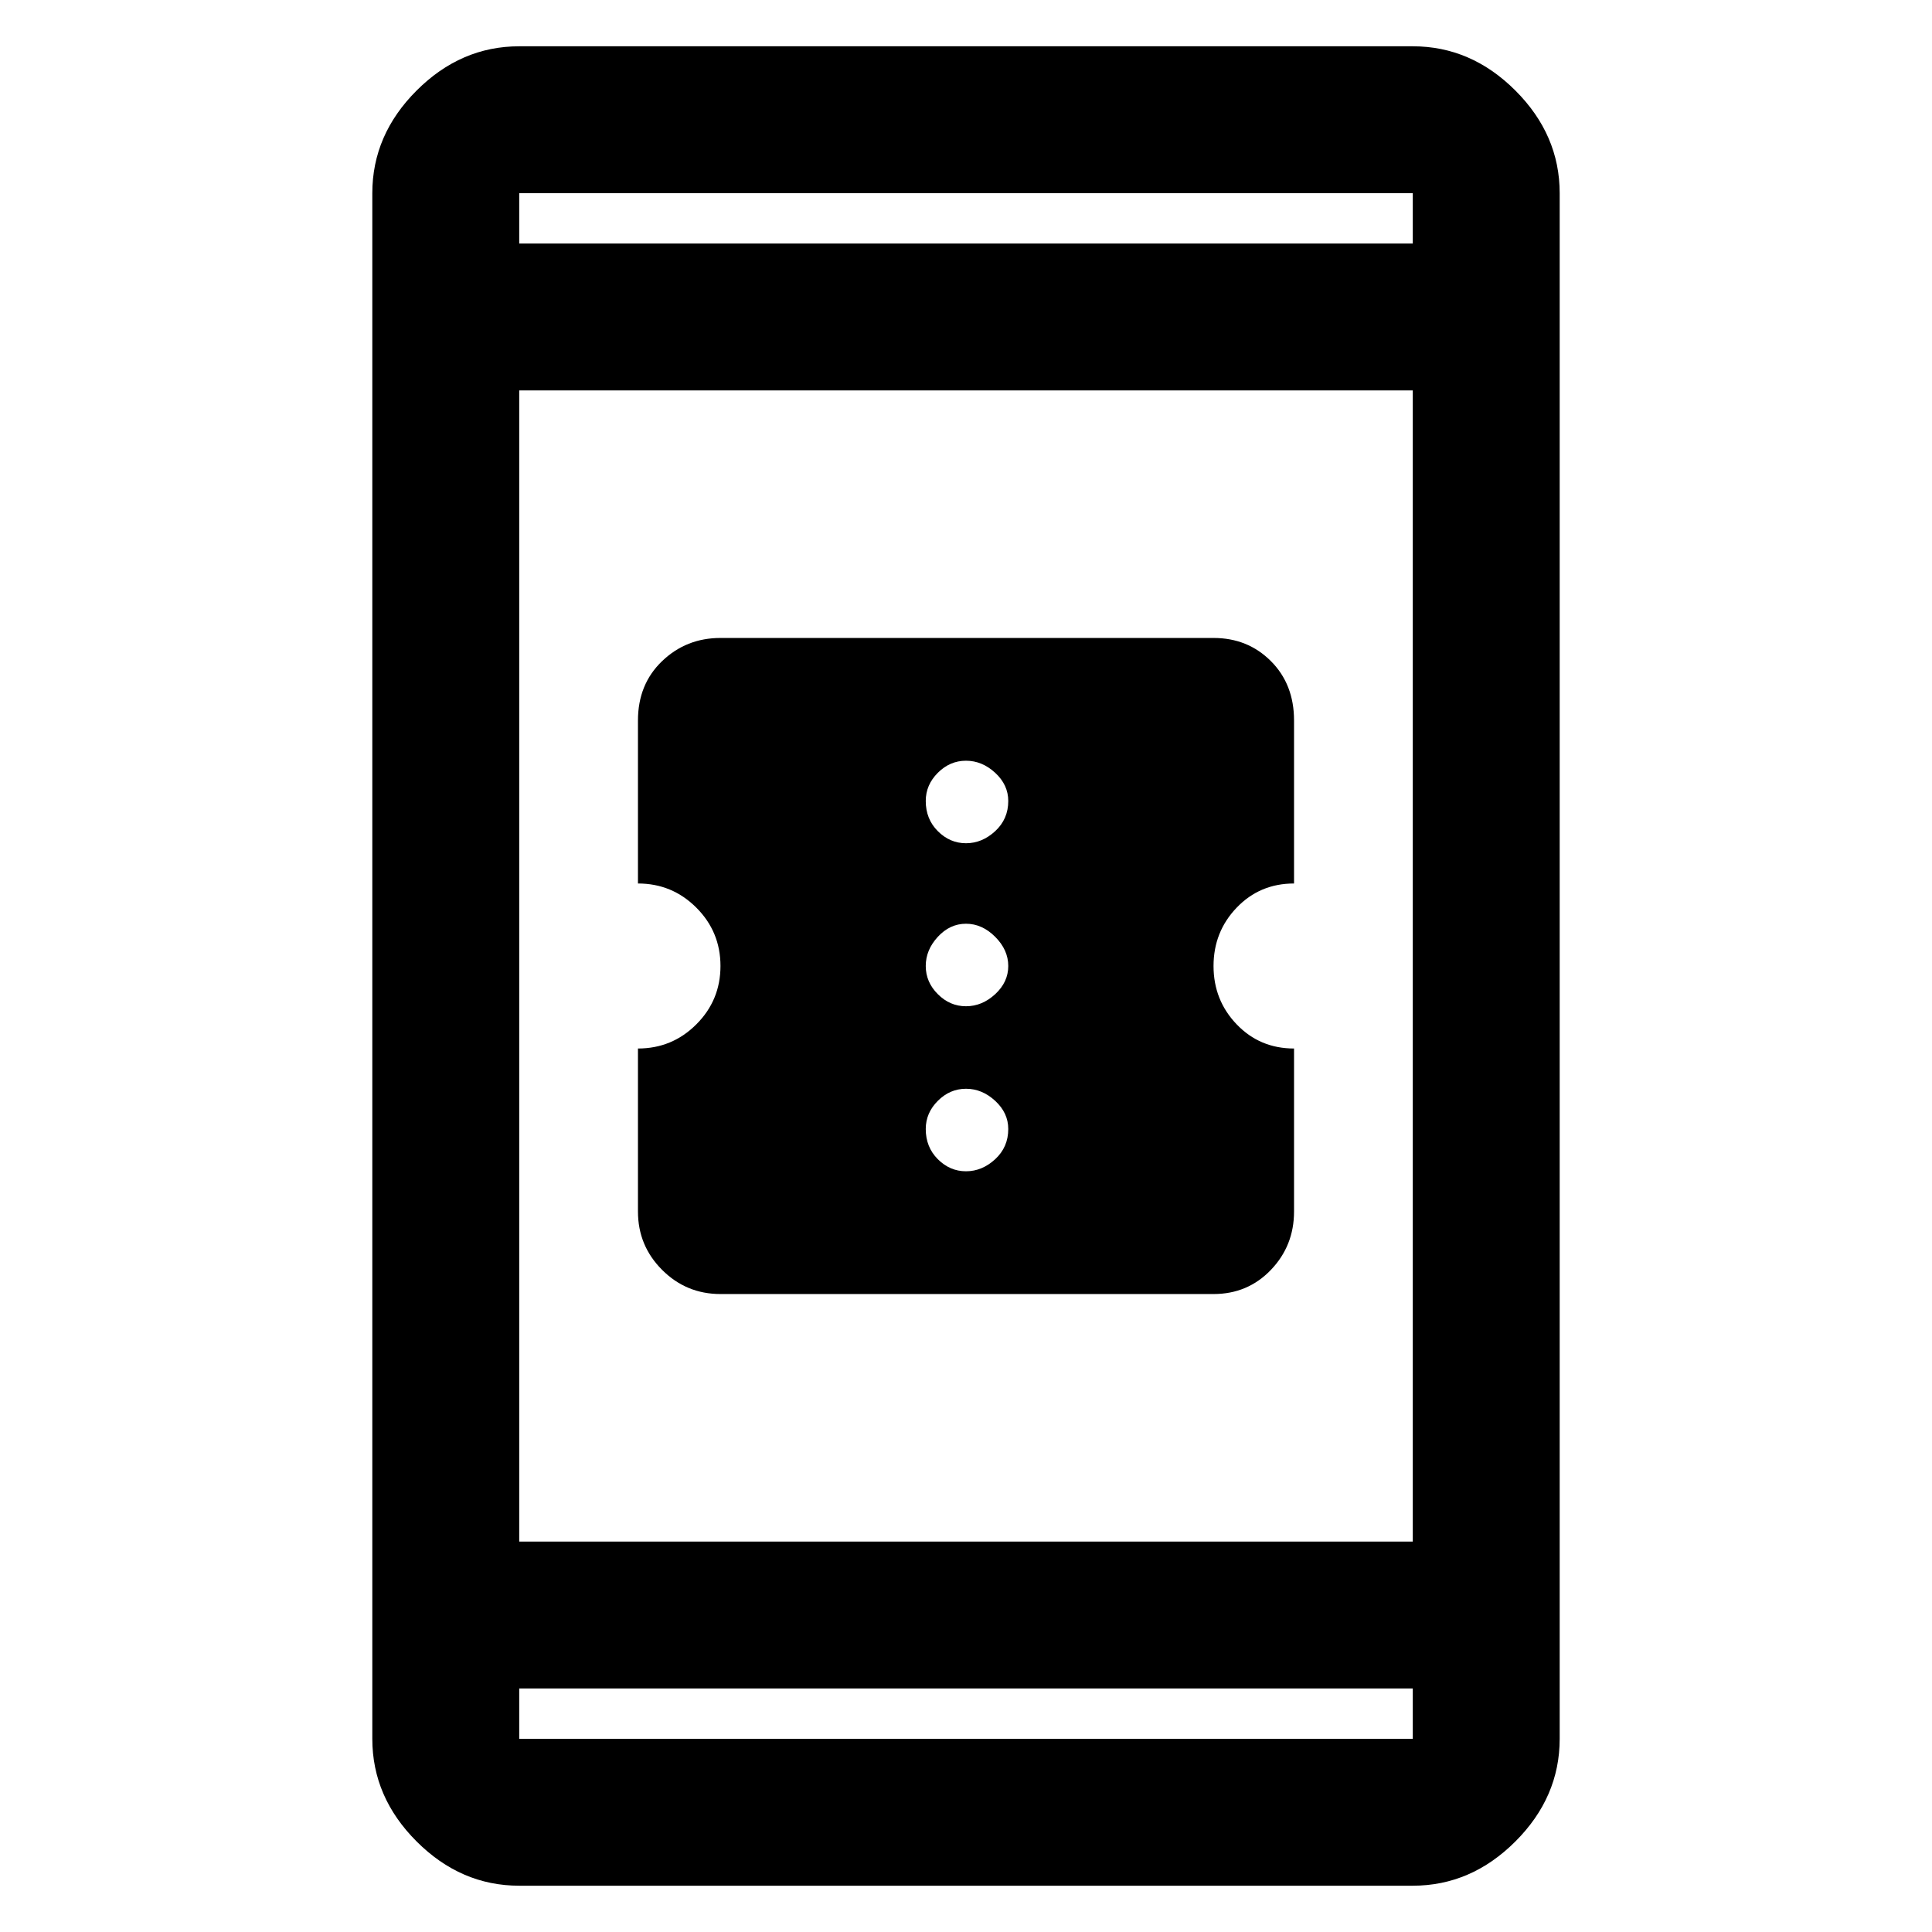 <svg xmlns="http://www.w3.org/2000/svg" height="48" width="48"><path d="M17.9 32.15Q17.05 32.15 16.45 31.55Q15.85 30.95 15.85 30.1V26.05Q16.7 26.05 17.3 25.45Q17.9 24.85 17.9 24Q17.9 23.15 17.3 22.55Q16.7 21.95 15.85 21.95V17.9Q15.85 17 16.45 16.425Q17.05 15.85 17.9 15.85H30.15Q31 15.85 31.575 16.425Q32.15 17 32.15 17.9V21.95Q31.3 21.95 30.725 22.55Q30.15 23.15 30.15 24Q30.15 24.85 30.725 25.45Q31.3 26.05 32.15 26.05V30.1Q32.15 30.95 31.575 31.55Q31 32.15 30.15 32.15ZM24 20.95Q24.4 20.95 24.725 20.65Q25.05 20.35 25.05 19.9Q25.05 19.5 24.725 19.2Q24.4 18.9 24 18.9Q23.6 18.9 23.3 19.2Q23 19.5 23 19.9Q23 20.35 23.3 20.65Q23.6 20.95 24 20.95ZM24 25Q24.4 25 24.725 24.7Q25.05 24.4 25.05 24Q25.05 23.6 24.725 23.275Q24.4 22.95 24 22.95Q23.6 22.95 23.3 23.275Q23 23.6 23 24Q23 24.4 23.3 24.7Q23.6 25 24 25ZM24 29.1Q24.4 29.1 24.725 28.8Q25.05 28.5 25.05 28.05Q25.05 27.65 24.725 27.35Q24.4 27.05 24 27.05Q23.6 27.05 23.3 27.35Q23 27.65 23 28.05Q23 28.5 23.3 28.8Q23.6 29.1 24 29.1ZM12.9 46.85Q11.45 46.85 10.35 45.75Q9.25 44.65 9.25 43.2V4.8Q9.25 3.35 10.35 2.25Q11.45 1.15 12.9 1.15H35.1Q36.55 1.15 37.65 2.25Q38.75 3.35 38.75 4.8V43.2Q38.75 44.65 37.65 45.75Q36.55 46.85 35.1 46.85ZM12.9 38.3H35.1V9.7H12.9ZM12.9 41.95V43.2Q12.9 43.2 12.9 43.2Q12.9 43.2 12.9 43.2H35.1Q35.1 43.2 35.1 43.2Q35.1 43.2 35.1 43.2V41.95ZM12.9 6.05H35.1V4.8Q35.1 4.8 35.1 4.8Q35.1 4.8 35.1 4.8H12.9Q12.9 4.8 12.9 4.8Q12.9 4.8 12.9 4.8ZM12.9 4.8Q12.9 4.8 12.9 4.8Q12.9 4.8 12.9 4.8V6.05V4.8Q12.9 4.8 12.9 4.8Q12.9 4.8 12.9 4.8ZM12.9 43.2Q12.9 43.2 12.9 43.2Q12.9 43.2 12.9 43.2V41.95V43.2Q12.9 43.2 12.9 43.2Q12.9 43.2 12.9 43.2Z"/></svg>